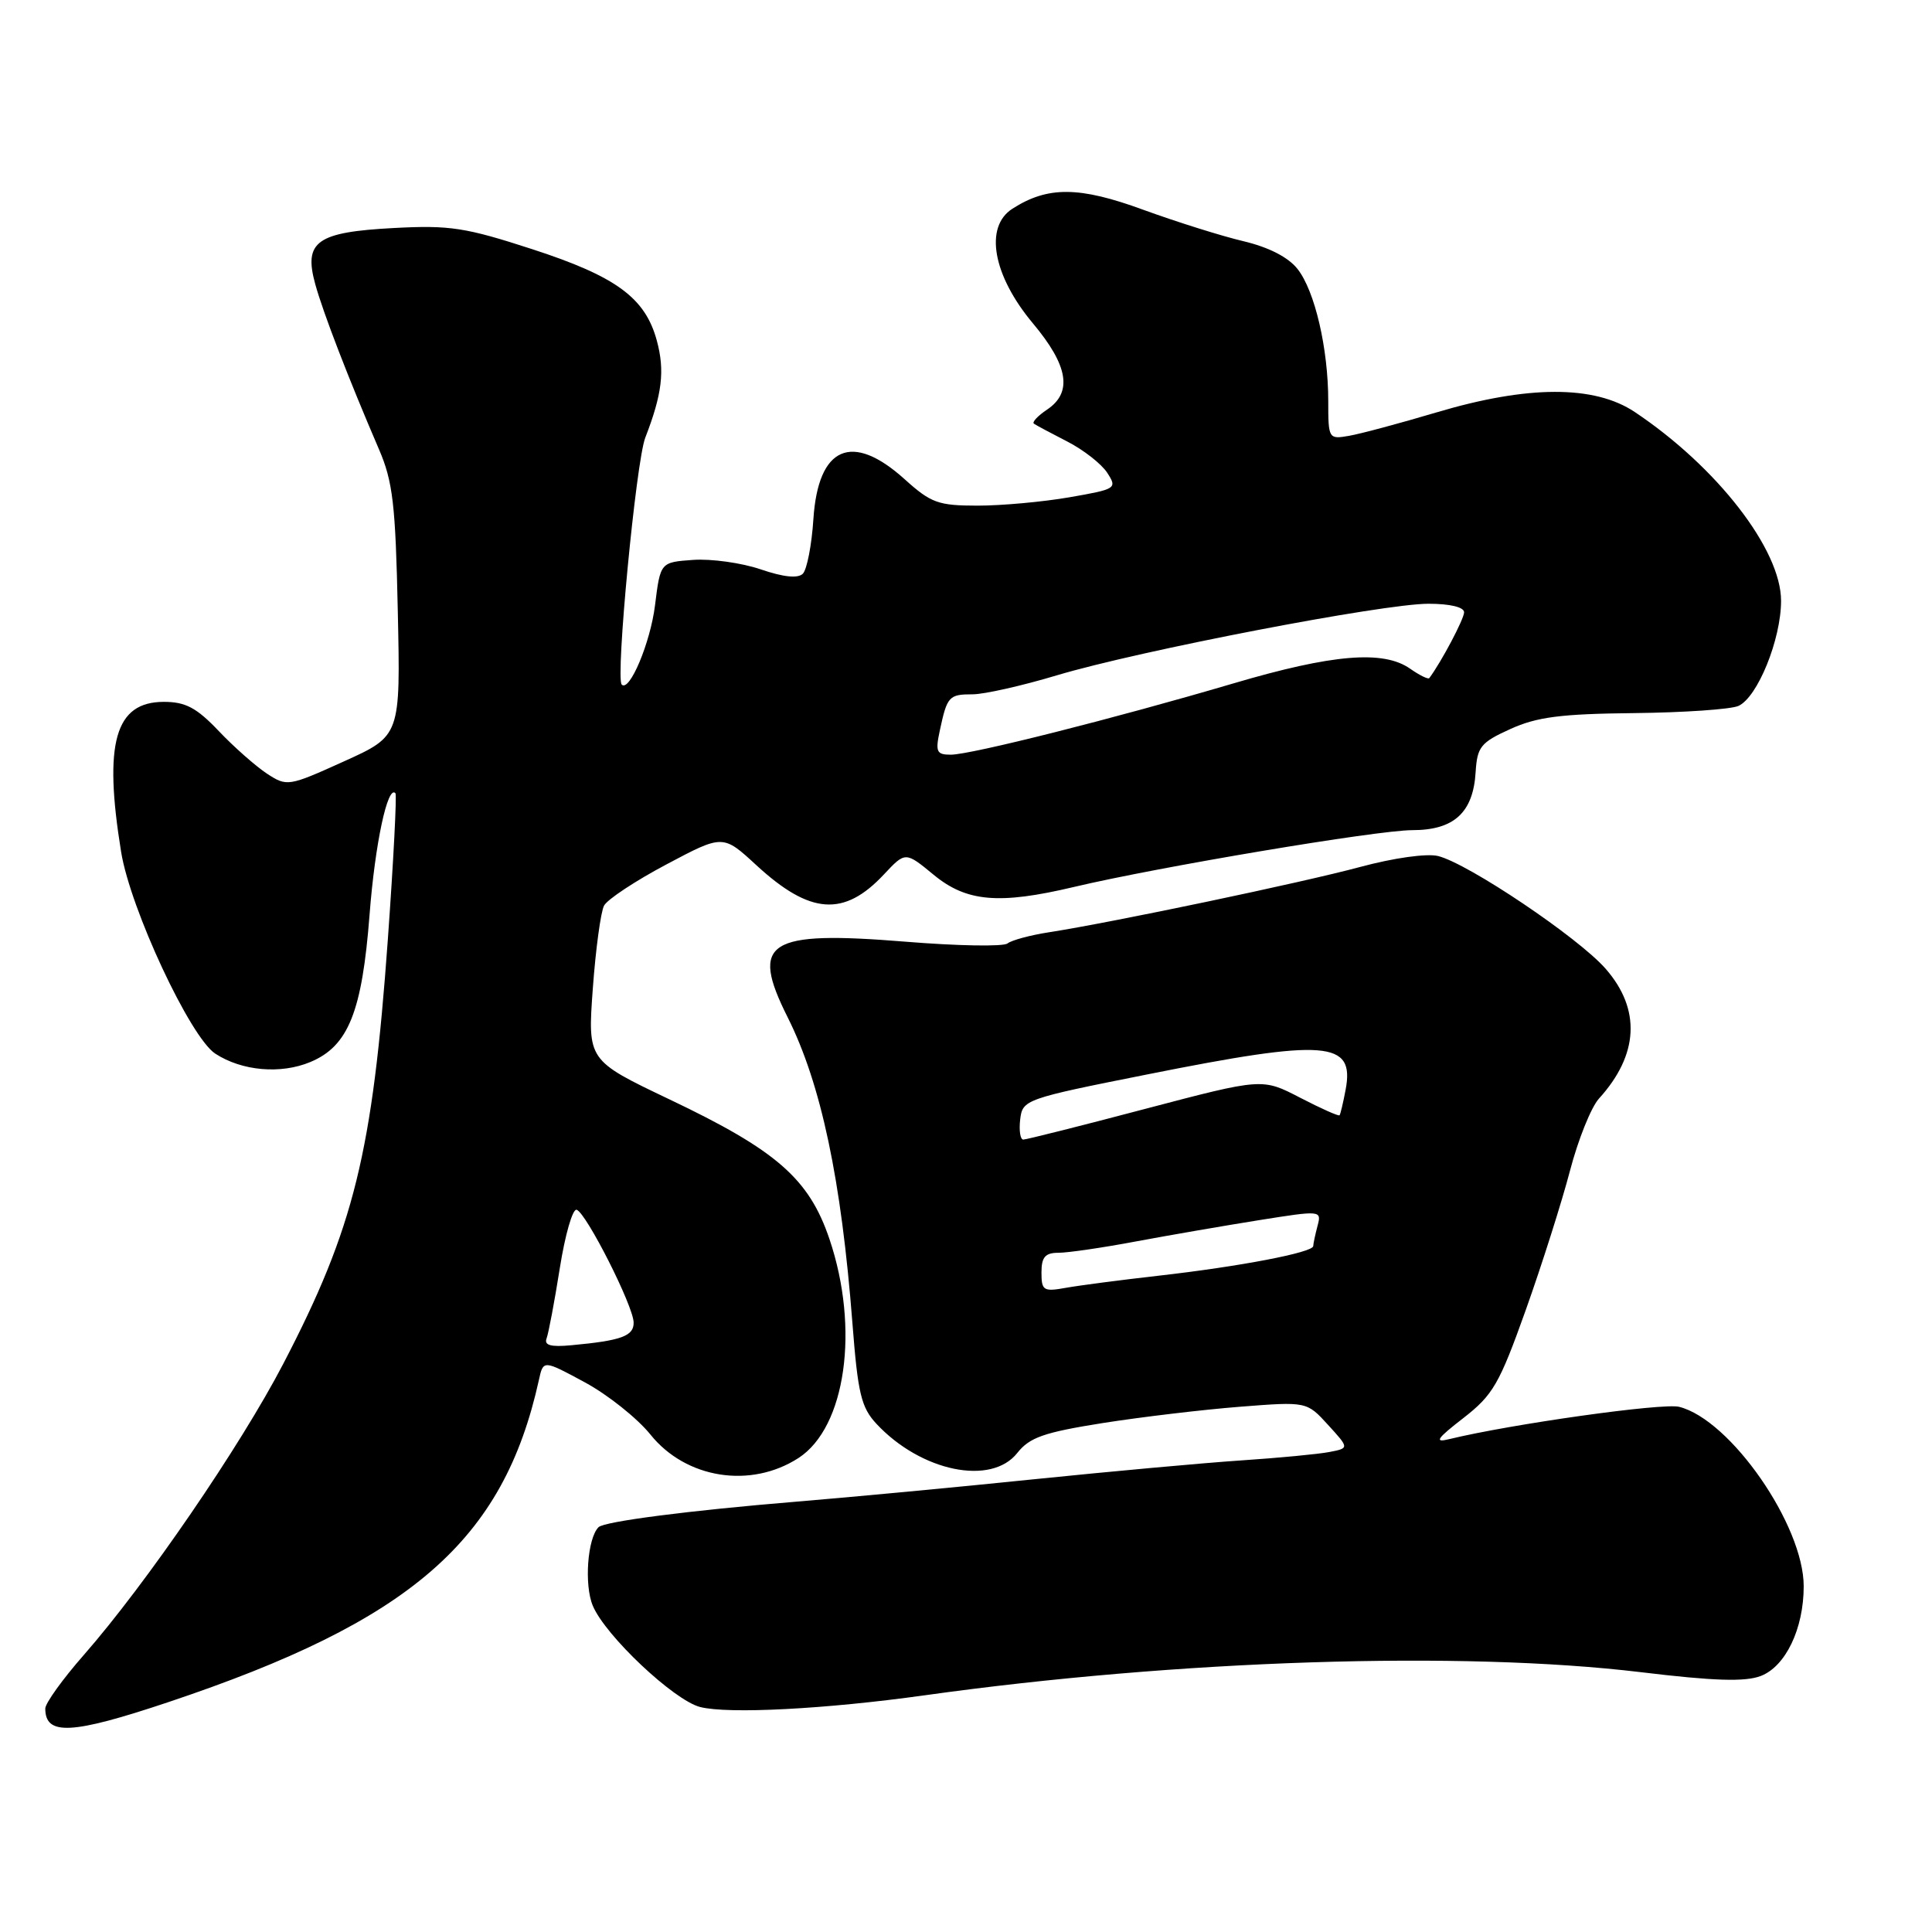 <?xml version="1.0" encoding="UTF-8" standalone="no"?>
<!DOCTYPE svg PUBLIC "-//W3C//DTD SVG 1.1//EN" "http://www.w3.org/Graphics/SVG/1.1/DTD/svg11.dtd" >
<svg xmlns="http://www.w3.org/2000/svg" xmlns:xlink="http://www.w3.org/1999/xlink" version="1.1" viewBox="0 0 256 256">
 <g >
 <path fill="currentColor"
d=" M 22.28 225.55 C 54.50 214.77 66.71 204.16 71.41 182.84 C 71.99 180.19 71.99 180.19 77.52 183.18 C 80.56 184.83 84.46 187.94 86.19 190.09 C 90.89 195.94 99.47 197.29 105.81 193.19 C 112.07 189.13 113.92 176.07 109.91 164.19 C 107.20 156.18 102.91 152.43 88.68 145.66 C 77.86 140.50 77.86 140.50 78.55 131.00 C 78.93 125.78 79.60 120.83 80.04 120.00 C 80.48 119.17 84.21 116.71 88.32 114.53 C 95.80 110.56 95.80 110.56 100.25 114.67 C 107.35 121.20 111.84 121.52 117.13 115.86 C 119.97 112.83 119.97 112.83 123.71 115.91 C 128.07 119.51 132.37 119.88 142.29 117.53 C 153.51 114.87 182.50 110.00 187.14 110.00 C 192.67 110.00 195.21 107.67 195.53 102.29 C 195.74 98.96 196.20 98.38 200.13 96.60 C 203.64 95.00 206.85 94.59 216.50 94.49 C 223.10 94.42 229.33 93.99 230.35 93.54 C 232.88 92.40 236.00 84.73 236.00 79.61 C 236.00 72.82 227.51 61.87 216.61 54.59 C 211.26 51.02 202.45 51.04 190.36 54.64 C 185.49 56.09 180.26 57.49 178.75 57.75 C 176.05 58.22 176.00 58.14 176.00 53.16 C 176.00 46.19 174.23 38.56 171.93 35.64 C 170.70 34.08 168.12 32.76 164.76 31.96 C 161.87 31.28 155.90 29.40 151.50 27.80 C 143.00 24.68 138.82 24.65 134.13 27.67 C 130.40 30.08 131.56 36.51 136.87 42.85 C 141.56 48.45 142.14 51.99 138.75 54.27 C 137.51 55.10 136.72 55.94 137.00 56.14 C 137.28 56.34 139.26 57.40 141.41 58.50 C 143.56 59.60 145.94 61.46 146.71 62.64 C 148.06 64.72 147.92 64.81 141.72 65.89 C 138.21 66.50 132.73 67.00 129.54 67.00 C 124.32 67.00 123.36 66.65 119.87 63.50 C 112.89 57.20 108.42 59.15 107.78 68.76 C 107.56 72.21 106.92 75.48 106.38 76.02 C 105.73 76.67 103.83 76.48 100.79 75.44 C 98.26 74.58 94.23 74.02 91.84 74.19 C 87.50 74.50 87.50 74.50 86.79 80.23 C 86.17 85.18 83.41 91.75 82.38 90.71 C 81.54 89.87 84.28 61.15 85.50 58.00 C 87.74 52.23 88.11 49.12 87.04 45.16 C 85.51 39.47 81.67 36.64 70.53 33.02 C 61.71 30.15 59.60 29.82 52.24 30.21 C 41.95 30.75 40.20 31.99 41.78 37.68 C 42.84 41.51 46.18 50.16 50.20 59.50 C 52.06 63.80 52.41 66.82 52.71 81.00 C 53.07 97.50 53.07 97.50 45.57 100.89 C 38.21 104.22 38.02 104.24 35.37 102.51 C 33.89 101.53 31.01 99.00 28.99 96.87 C 26.05 93.78 24.59 93.00 21.71 93.00 C 15.25 93.00 13.70 98.42 16.05 112.89 C 17.28 120.46 25.20 137.43 28.52 139.61 C 32.04 141.91 37.19 142.37 41.13 140.72 C 46.16 138.62 47.98 134.07 48.97 121.19 C 49.69 111.81 51.37 103.95 52.40 105.11 C 52.59 105.33 52.14 114.05 51.39 124.50 C 49.36 152.77 46.92 162.67 37.54 180.70 C 31.84 191.65 19.35 209.89 11.09 219.31 C 8.29 222.50 6.00 225.69 6.00 226.39 C 6.00 230.01 9.49 229.83 22.28 225.55 Z  M 122.50 224.64 C 156.12 219.94 193.69 218.72 217.40 221.57 C 227.08 222.74 231.23 222.87 233.30 222.08 C 236.60 220.82 239.00 215.82 239.00 210.19 C 239.00 202.10 229.29 188.11 222.49 186.41 C 220.33 185.87 200.25 188.69 192.00 190.70 C 190.00 191.19 190.39 190.62 193.89 187.91 C 197.84 184.84 198.67 183.40 202.18 173.56 C 204.32 167.55 206.95 159.25 208.03 155.13 C 209.11 151.00 210.84 146.70 211.87 145.57 C 217.15 139.76 217.45 133.73 212.75 128.36 C 209.15 124.24 194.57 114.43 190.56 113.43 C 189.08 113.06 184.71 113.67 180.25 114.87 C 172.50 116.96 147.48 122.21 139.00 123.53 C 136.53 123.91 134.05 124.58 133.50 125.01 C 132.95 125.45 126.88 125.34 120.00 124.78 C 101.64 123.29 99.34 124.76 104.36 134.78 C 108.80 143.63 111.48 156.30 112.95 175.32 C 113.67 184.65 114.11 186.49 116.14 188.67 C 122.04 194.99 131.35 196.91 134.80 192.52 C 136.43 190.46 138.32 189.80 146.13 188.56 C 151.28 187.75 159.47 186.78 164.32 186.40 C 173.15 185.71 173.15 185.71 175.97 188.80 C 178.79 191.89 178.79 191.89 176.14 192.40 C 174.69 192.68 169.45 193.18 164.50 193.51 C 159.55 193.84 147.18 194.97 137.00 196.01 C 126.83 197.06 112.65 198.39 105.50 198.98 C 91.33 200.15 80.07 201.60 79.31 202.36 C 77.84 203.82 77.39 210.02 78.55 212.77 C 80.21 216.74 89.31 225.31 92.78 226.19 C 96.54 227.14 109.40 226.47 122.50 224.64 Z  M 72.43 177.33 C 72.69 176.63 73.48 172.44 74.18 168.02 C 74.88 163.60 75.88 160.13 76.41 160.30 C 77.69 160.73 83.92 173.03 83.96 175.23 C 84.00 177.03 82.34 177.64 75.72 178.25 C 72.96 178.51 72.07 178.26 72.43 177.33 Z  M 124.54 96.75 C 125.50 92.27 125.74 92.00 128.88 92.00 C 130.40 92.00 135.43 90.87 140.05 89.48 C 150.99 86.21 183.23 80.00 189.28 80.00 C 192.13 80.00 194.00 80.45 194.00 81.13 C 194.00 82.01 191.00 87.69 189.39 89.85 C 189.25 90.05 188.10 89.48 186.84 88.60 C 183.30 86.12 176.56 86.68 163.48 90.54 C 147.71 95.19 128.66 100.00 125.98 100.00 C 124.09 100.00 123.92 99.62 124.54 96.75 Z  M 138.00 168.61 C 138.00 166.57 138.49 166.00 140.25 166.00 C 141.49 166.00 146.10 165.33 150.50 164.50 C 154.90 163.68 162.24 162.41 166.82 161.68 C 175.05 160.37 175.13 160.38 174.58 162.43 C 174.28 163.57 174.02 164.78 174.01 165.11 C 173.99 165.96 164.28 167.82 153.50 169.04 C 148.55 169.60 143.04 170.32 141.25 170.64 C 138.26 171.18 138.00 171.01 138.00 168.61 Z  M 135.18 148.33 C 135.49 145.71 135.82 145.59 152.00 142.37 C 175.78 137.62 179.53 137.91 178.30 144.40 C 177.98 146.10 177.62 147.62 177.50 147.78 C 177.38 147.93 175.03 146.88 172.27 145.45 C 167.26 142.85 167.26 142.85 151.79 146.92 C 143.28 149.17 135.99 151.00 135.59 151.00 C 135.19 151.00 135.01 149.80 135.18 148.33 Z "/>
</g>
</svg>